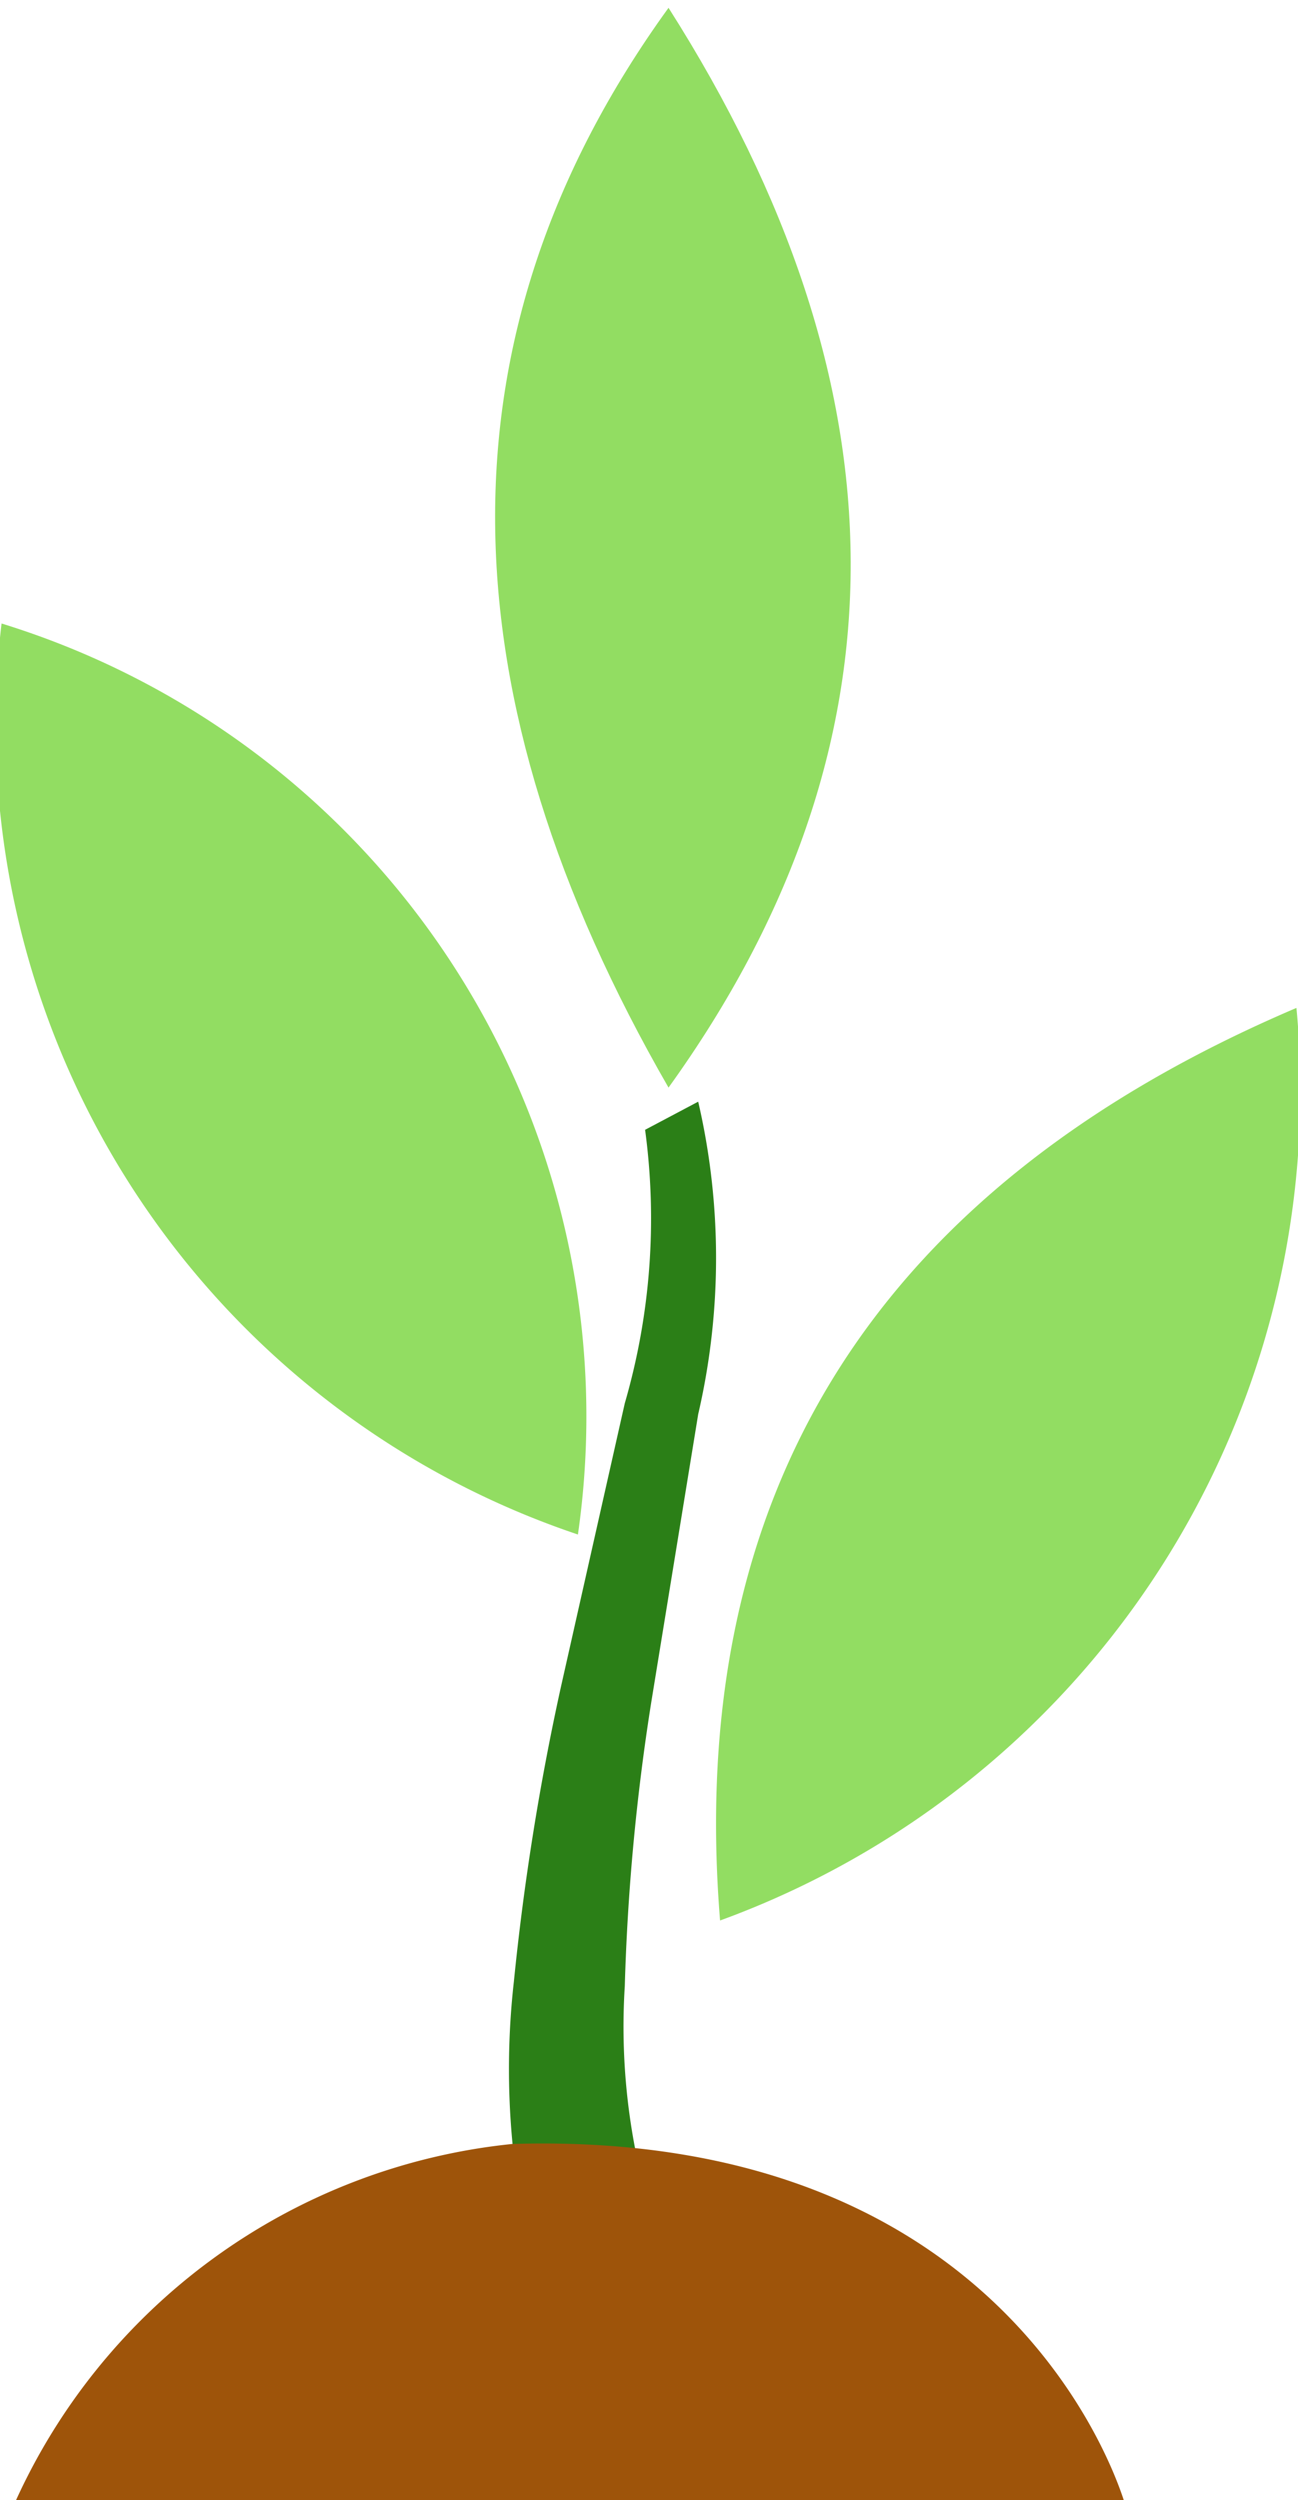 <svg id="Слой_1" data-name="Слой 1" xmlns="http://www.w3.org/2000/svg" viewBox="0 0 8.31 16"><defs><style>.cls-1{fill:#92dd62;}.cls-2{fill:#2b7f17;}.cls-3{fill:#9e540a;}</style></defs><title>plant</title><path class="cls-1" d="M8.52,0c1.54,2.42,1.57,4.73,0,6.91C7.08,4.41,7,2.1,8.52,0Z" transform="translate(-4.24 0.05)"/><path class="cls-1" d="M4.25,3.94A5.31,5.31,0,0,1,7.94,9.77,5.47,5.47,0,0,1,4.25,3.94Z" transform="translate(-4.24 0.05)"/><path class="cls-1" d="M12.54,6.4C9.82,7.56,8.63,9.53,8.85,12.24A5.65,5.65,0,0,0,12.54,6.4Z" transform="translate(-4.24 0.05)"/><path class="cls-2" d="M8.71,7a4.43,4.43,0,0,1,0,2l-.3,1.84a14.16,14.16,0,0,0-.17,1.82,4.13,4.13,0,0,0,.24,1.67l-.77.3a5,5,0,0,1-.18-2,16.37,16.37,0,0,1,.3-1.88l.41-1.82a4.24,4.24,0,0,0,.13-1.75Z" transform="translate(-4.24 0.05)"/><path class="cls-3" d="M4.32,16h7.13s-.64-2.43-3.93-2.33A3.93,3.93,0,0,0,4.32,16Z" transform="translate(-4.24 0.05)"/></svg>